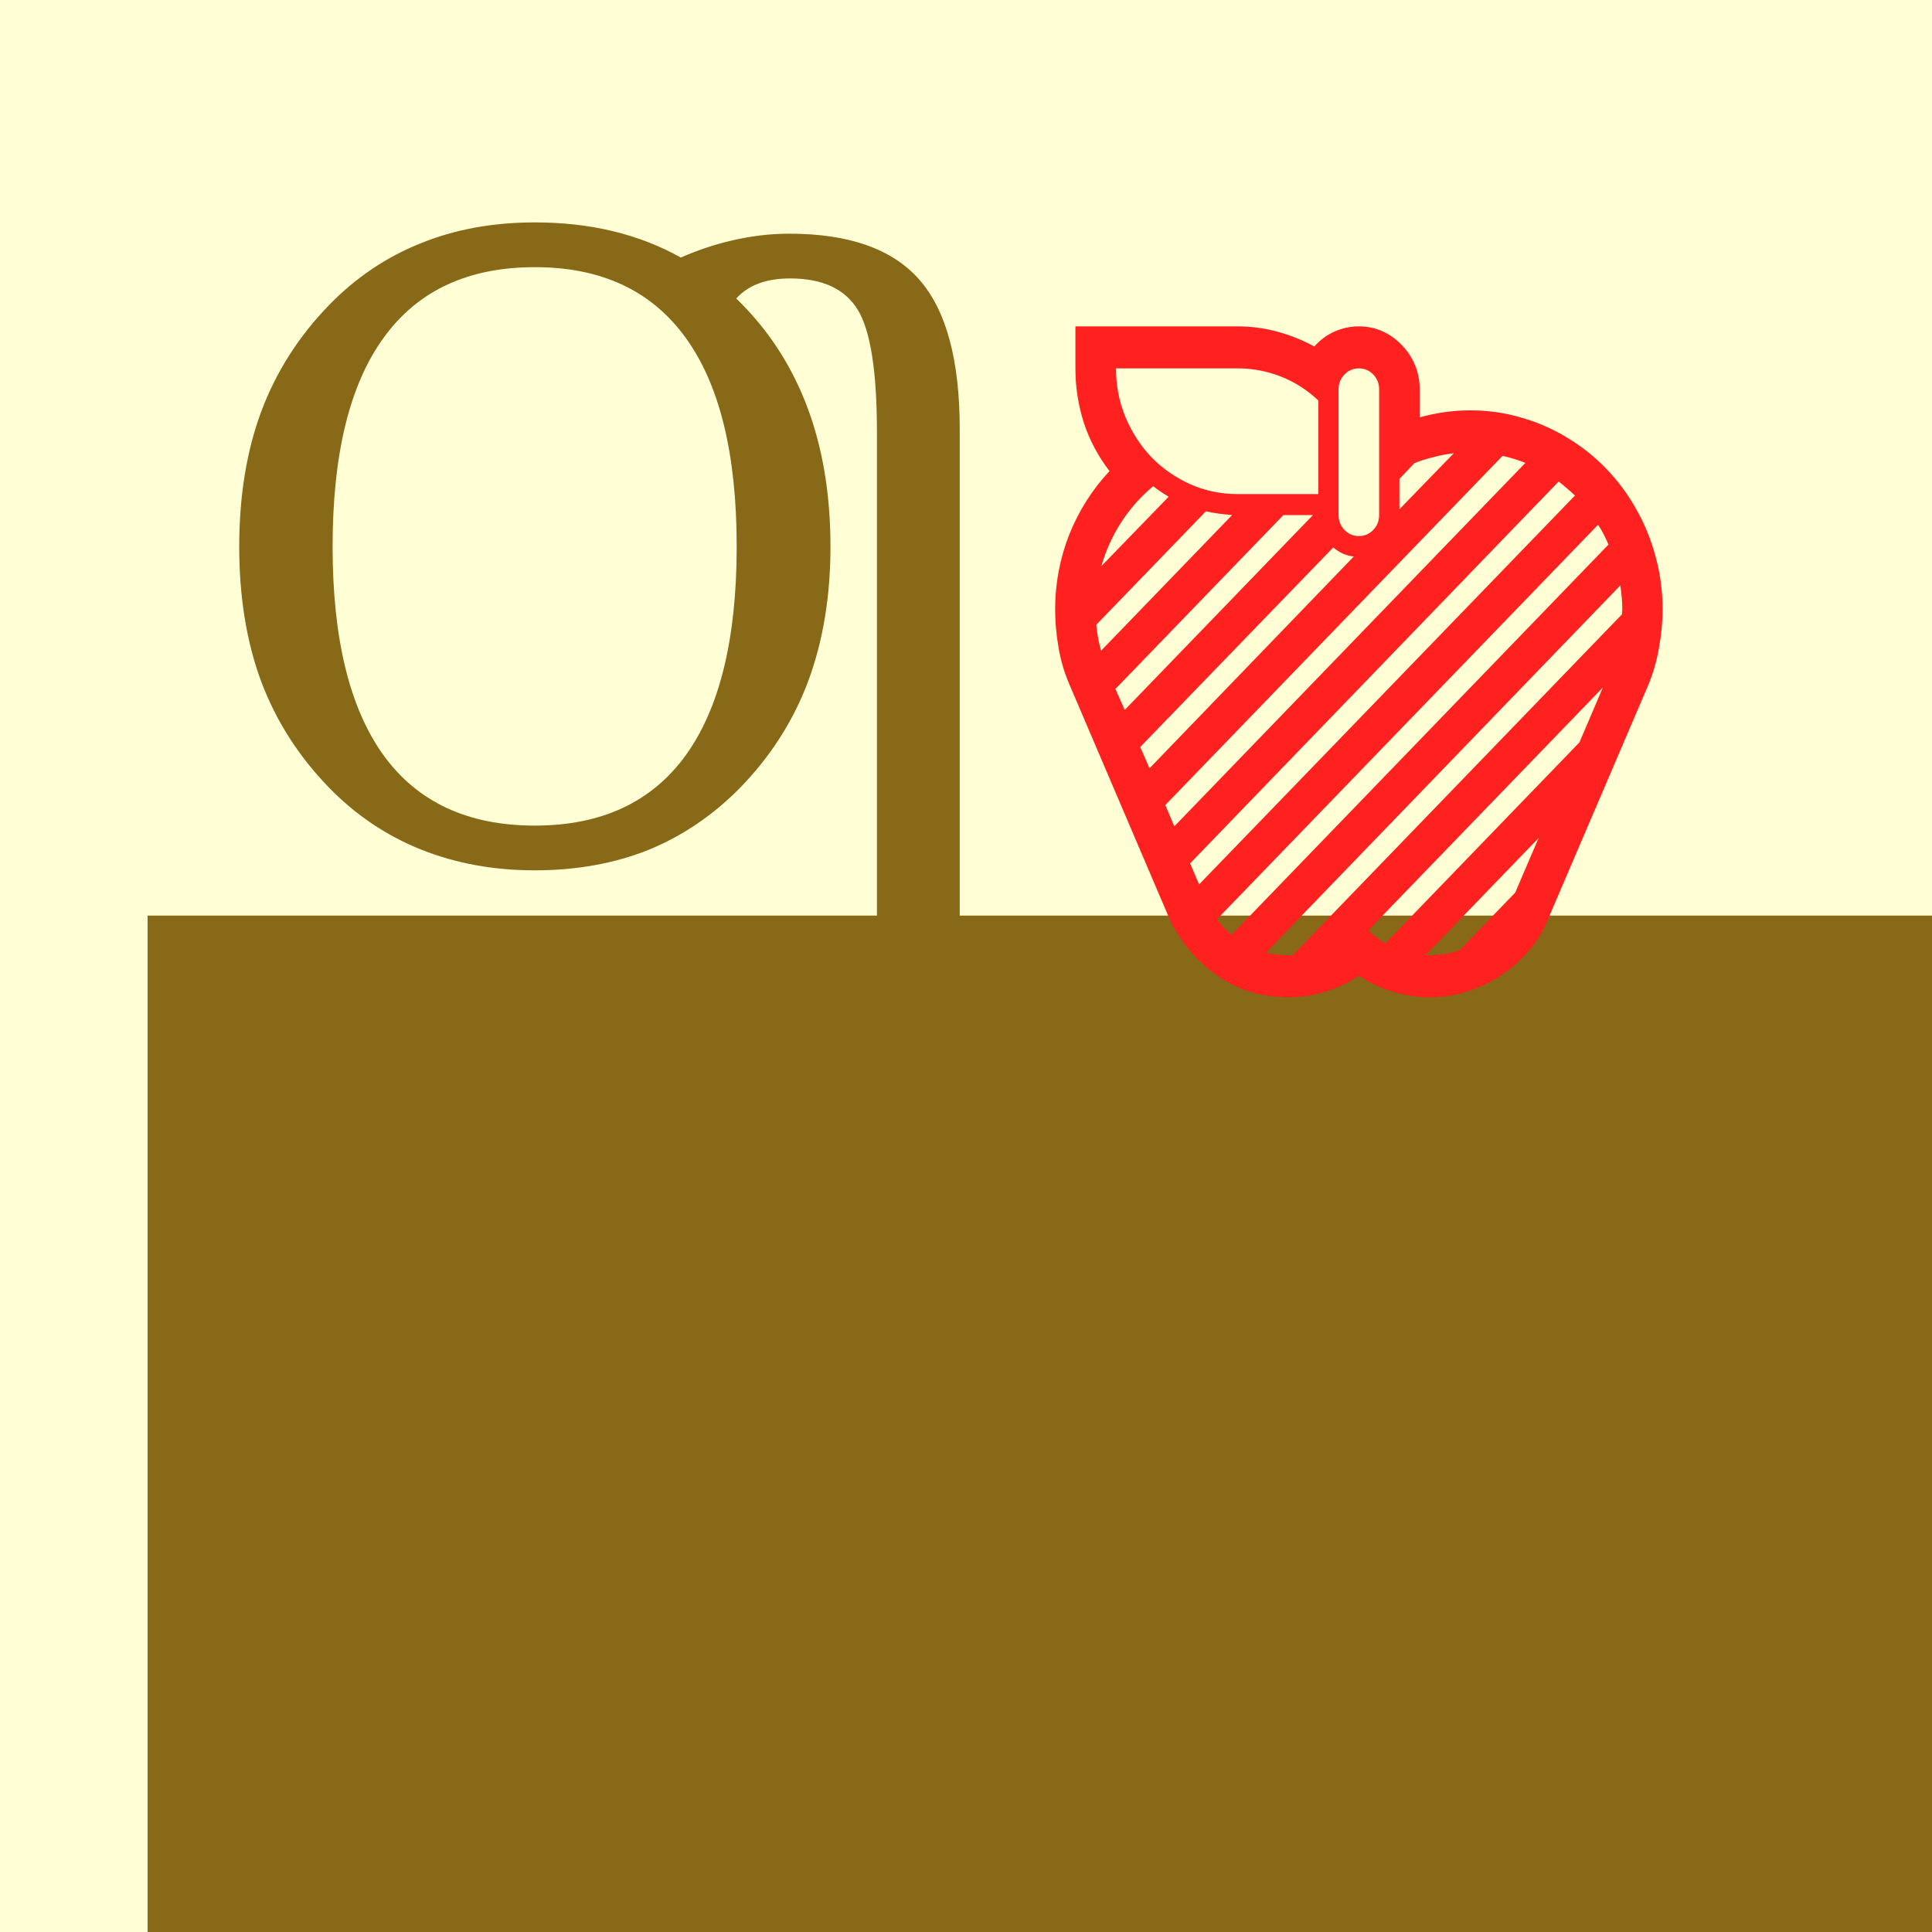 <?xml version="1.0" encoding="UTF-8" standalone="no"?>
<!-- Created with Inkscape (http://www.inkscape.org/) -->

<svg
   xmlns:dc="http://purl.org/dc/elements/1.1/"
   xmlns:cc="http://creativecommons.org/ns#"
   xmlns:rdf="http://www.w3.org/1999/02/22-rdf-syntax-ns#"
   xmlns:svg="http://www.w3.org/2000/svg"
   xmlns="http://www.w3.org/2000/svg"
   xmlns:sodipodi="http://sodipodi.sourceforge.net/DTD/sodipodi-0.dtd"
   xmlns:inkscape="http://www.inkscape.org/namespaces/inkscape"
   width="210mm"
   height="210mm"
   viewBox="0 0 210 210"
   version="1.1"
   id="svg8"
   inkscape:version="0.92.4 (5da689c313, 2019-01-14)"
   sodipodi:docname="ff_kaska.svg"
   inkscape:export-filename="D:\ResDev\_Orgs\Brxōdwez_lanva\ff_kaska.png"
   inkscape:export-xdpi="48.380951"
   inkscape:export-ydpi="48.380951">
  <defs
     id="defs2" />
  <sodipodi:namedview
     id="base"
     pagecolor="#ffffff"
     bordercolor="#666666"
     borderopacity="1.0"
     inkscape:pageopacity="0.0"
     inkscape:pageshadow="2"
     inkscape:zoom="0.98994949"
     inkscape:cx="342.2408"
     inkscape:cy="428.60127"
     inkscape:document-units="mm"
     inkscape:current-layer="layer1"
     showgrid="false"
     showguides="false"
     inkscape:window-width="1842"
     inkscape:window-height="1051"
     inkscape:window-x="1669"
     inkscape:window-y="-9"
     inkscape:window-maximized="1" />
  <g
     inkscape:label="レイヤー 1"
     inkscape:groupmode="layer"
     id="layer1"
     transform="translate(0,-87)">
    <rect
       style="opacity:1;fill:#fffed5;fill-opacity:1;stroke:none;stroke-width:1.478;stroke-linecap:round;stroke-linejoin:round;stroke-miterlimit:4;stroke-dasharray:none;stroke-dashoffset:53.707;stroke-opacity:1;paint-order:normal"
       id="rect817"
       width="210.608"
       height="211.945"
       x="0"
       y="86.124" />
    <path
       style="font-style:normal;font-variant:normal;font-weight:normal;font-stretch:normal;font-size:19.756px;line-height:1.25;font-family:Amiri;-inkscape-font-specification:'Amiri, Normal';font-variant-ligatures:normal;font-variant-caps:normal;font-variant-numeric:normal;font-feature-settings:normal;text-align:start;letter-spacing:0px;word-spacing:0px;writing-mode:lr-tb;text-anchor:start;fill:#876917;fill-opacity:1;stroke:none;stroke-width:0.69"
       d="m 58.136,111.174 c -4.55,0 -8.687,0.758 -12.41,2.273 -3.723,1.485 -7.032,3.713 -9.928,6.684 -3.309,3.395 -5.776,7.26 -7.401,11.594 -1.596,4.304 -2.394,9.2 -2.394,14.686 0,5.486 0.798,10.381 2.394,14.685 1.625,4.304 4.092,8.154 7.401,11.549 2.866,2.94 6.175,5.168 9.928,6.683 3.782,1.516 7.919,2.274 12.41,2.274 4.521,0 8.642,-0.743 12.365,-2.228 3.693,-1.516 7.003,-3.759 9.928,-6.729 3.309,-3.395 5.776,-7.245 7.401,-11.549 1.625,-4.365 2.438,-9.26 2.438,-14.685 0,-10.579 -2.955,-19.096 -8.864,-25.553 -0.443,-0.485 -0.901,-0.955 -1.374,-1.41 1.3,-1.455 3.25,-2.183 5.85,-2.183 3.516,0 5.968,1.137 7.357,3.41 1.389,2.273 2.083,6.714 2.083,13.322 v 56.016 H 85.039 v 4.865 H 112.739 v -4.865 h -8.421 v -56.379 c 0,-7.487 -1.462,-12.898 -4.387,-16.232 -2.925,-3.334 -7.638,-5.001 -14.139,-5.001 -2.098,0 -4.226,0.257 -6.382,0.773 -1.802,0.424 -3.604,1.031 -5.407,1.819 -4.55,-2.546 -9.839,-3.819 -15.867,-3.819 z m 0,4.865 c 7.239,0 12.705,2.561 16.399,7.684 3.693,5.092 5.54,12.655 5.54,22.689 0,10.003 -1.847,17.565 -5.54,22.688 -3.693,5.092 -9.159,7.639 -16.399,7.639 -7.269,0 -12.75,-2.546 -16.443,-7.639 -3.693,-5.123 -5.54,-12.685 -5.54,-22.688 0,-10.033 1.846,-17.596 5.54,-22.689 3.693,-5.123 9.175,-7.684 16.443,-7.684 z"
       id="path864"
       inkscape:connector-curvature="0" />
    <flowRoot
       style="font-style:normal;font-weight:normal;font-size:40px;line-height:1.25;font-family:sans-serif;letter-spacing:0px;word-spacing:0px;fill:#000000;fill-opacity:1;stroke:none;stroke-width:0.265"
       id="flowRoot1412"
       xml:space="preserve"
       transform="matrix(2.319,0,0,2.319,-77.147,-184.75)"><flowRegion
         id="flowRegion1414"><rect
           y="176.498"
           x="101.015"
           height="335.674"
           width="464.856"
           id="rect1416" /></flowRegion><flowPara
         id="flowPara1418"></flowPara></flowRoot>    <flowRoot
       transform="matrix(1.503,0,0,1.622,-96.308,-517.567)"
       style="font-style:normal;font-weight:normal;font-size:40px;line-height:1.25;font-family:sans-serif;letter-spacing:0px;word-spacing:0px;fill:#876917;fill-opacity:1;stroke:none;stroke-width:0.265"
       id="flowRoot1420"
       xml:space="preserve"><flowRegion
         style="fill:#876917;fill-opacity:1"
         id="flowRegion1422"><rect
           style="fill:#876917;fill-opacity:1"
           y="434.086"
           x="74.751"
           height="200.01"
           width="628.315"
           id="rect1424" /></flowRegion><flowPara
         id="flowPara1426">Kaska</flowPara></flowRoot>    <g
       aria-label="🍎"
       transform="matrix(0.735,0,0,0.761,-203.501,55.805)"
       style="font-style:normal;font-weight:normal;font-size:40px;line-height:1.25;font-family:sans-serif;letter-spacing:0px;word-spacing:0px;fill:#000000;fill-opacity:1;stroke:none"
       id="flowRoot1445">
      <path
         d="m 494.327,99.605 q 3.917,0 7.542,1.042 3.625,1 6.792,2.875 3.167,1.833 5.75,4.417 2.583,2.583 4.417,5.75 1.875,3.167 2.875,6.792 1.042,3.625 1.042,7.542 0,2.708 -0.542,5.542 -0.5,2.792 -1.583,5.292 l -15,33.833 q -1.083,2.458 -2.958,4.417 -1.833,2 -4.167,3.417 -2.292,1.417 -4.917,2.167 -2.625,0.75 -5.25,0.75 -2.792,0 -5.458,-0.792 -2.667,-0.792 -5.042,-2.292 -2.333,1.5 -5,2.292 -2.667,0.792 -5.458,0.792 -5.625,0 -10,-2.792 -4.375,-2.75 -7.125,-7.542 -0.042,-0.083 -0.083,-0.125 0,0 -0.042,-0.083 l -15.125,-34.208 q -1.083,-2.417 -1.583,-5.208 -0.5,-2.833 -0.5,-5.458 0,-5.542 2.083,-10.667 2.125,-5.125 5.958,-9.083 -2.5,-3.125 -3.792,-6.875 -1.25,-3.792 -1.25,-7.792 v -6 h 23.958 q 3,0 5.875,0.75 2.875,0.75 5.5,2.125 1.25,-1.375 2.958,-2.125 1.75,-0.75 3.625,-0.75 1.875,0 3.5,0.708 1.625,0.708 2.833,1.958 1.25,1.208 1.958,2.833 0.708,1.625 0.708,3.5 v 4 q 3.667,-1 7.5,-1 z m -10.5,9.792 v 4.333 l 8.042,-8 q -1.5,0.167 -2.958,0.542 -1.458,0.333 -2.875,0.875 z m -9,-12.792 v 17.958 q 0,1.25 0.875,2.125 0.875,0.875 2.125,0.875 1.25,0 2.125,-0.875 0.875,-0.875 0.875,-2.125 V 96.605 q 0,-1.25 -0.875,-2.125 -0.875,-0.875 -2.125,-0.875 -1.25,0 -2.125,0.875 -0.875,0.875 -0.875,2.125 z m -14.958,-3 h -17.958 q 0,3.708 1.417,7 1.417,3.25 3.833,5.708 2.458,2.417 5.708,3.833 3.292,1.417 7,1.417 h 11.958 V 98.188 q -2.458,-2.25 -5.542,-3.417 -3.083,-1.167 -6.417,-1.167 z m -12.458,16.833 q -2.75,2.208 -4.708,5.125 -1.958,2.917 -2.958,6.292 l 9.958,-9.917 q -0.583,-0.333 -1.167,-0.708 -0.583,-0.375 -1.125,-0.792 z m -8.417,19.792 q 0.167,1.792 0.708,3.708 l 19.375,-19.375 q -0.958,-0.083 -1.958,-0.208 -0.958,-0.125 -1.917,-0.333 z m 2.833,9.167 1.375,3 27.833,-27.833 h -4.375 z m 3.667,8.292 1.375,3.042 30.208,-30.25 q -1.667,-0.167 -3.042,-1.292 z m 3.708,8.292 1.333,3.042 51.917,-51.917 q -1.625,-0.625 -3.375,-1 z m 3.667,8.333 1.333,3 55.583,-55.542 q -0.583,-0.542 -1.208,-1.042 -0.583,-0.5 -1.208,-0.958 z m 3.958,8 q 0.458,0.625 1,1.167 0.583,0.542 1.167,1.042 l 55.75,-55.75 q -0.333,-0.75 -0.708,-1.458 -0.375,-0.708 -0.833,-1.375 z m 44.125,-3.833 3.458,-7.792 -16.75,16.75 q 1.333,0 2.583,-0.167 1.25,-0.125 2.5,-0.583 z m 9.5,-21.458 3.458,-7.833 -34.667,34.667 q 1.125,1.083 2.5,1.875 z m 6.292,-18.292 q 0,-0.208 0,-0.333 0.042,-0.167 0.042,-0.375 0,-0.833 -0.083,-1.708 -0.083,-0.875 -0.208,-1.708 l -52.417,52.458 q 1.625,0.375 3.292,0.375 h 0.667 z"
         style="font-style:normal;font-variant:normal;font-weight:normal;font-stretch:normal;font-size:85.333px;font-family:Amiri;-inkscape-font-specification:'Amiri, Normal';font-variant-ligatures:normal;font-variant-caps:normal;font-variant-numeric:normal;font-feature-settings:normal;text-align:start;writing-mode:lr-tb;text-anchor:start;fill:#ff2020;fill-opacity:1"
         id="path1453"
         inkscape:connector-curvature="0" />
    </g>
  </g>
</svg>
